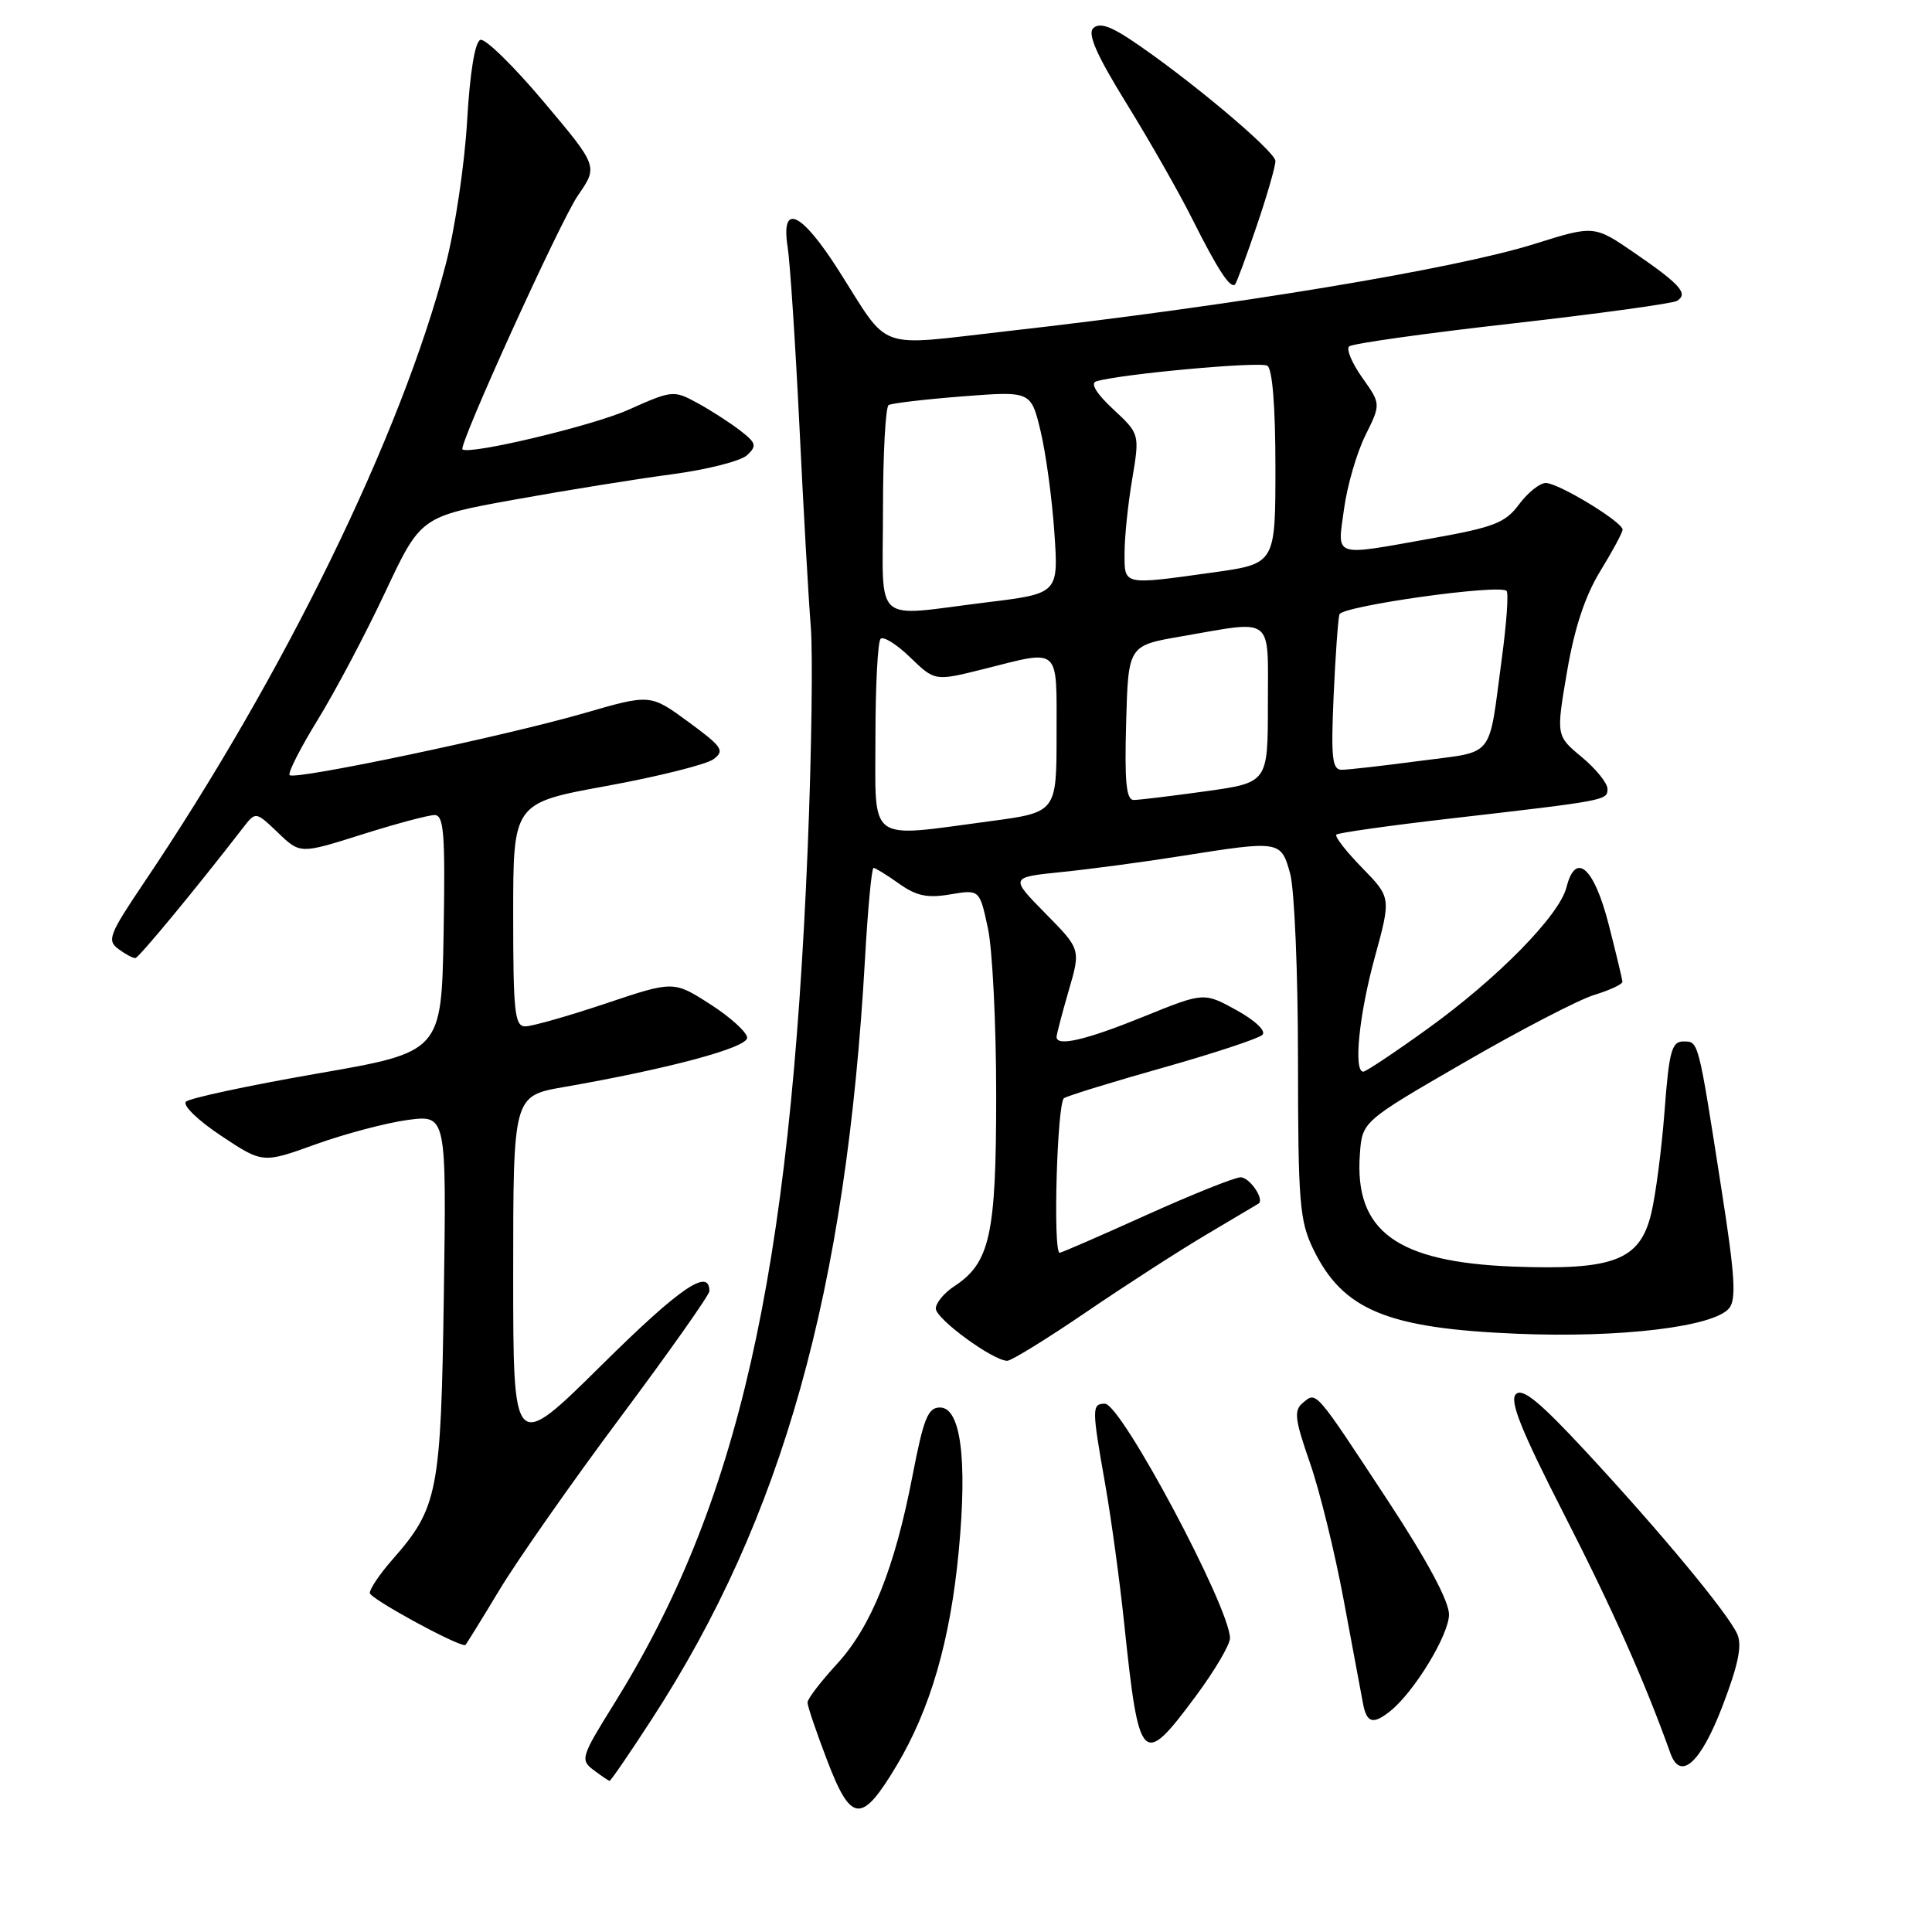 <?xml version="1.0" encoding="UTF-8" standalone="no"?>
<!DOCTYPE svg PUBLIC "-//W3C//DTD SVG 1.1//EN" "http://www.w3.org/Graphics/SVG/1.1/DTD/svg11.dtd" >
<svg xmlns="http://www.w3.org/2000/svg" xmlns:xlink="http://www.w3.org/1999/xlink" version="1.1" viewBox="0 0 256 256">
 <g >
 <path fill="currentColor"
d=" M 118.78 233.99 C 123.28 226.48 125.92 217.37 127.04 205.50 C 128.19 193.32 127.30 186.50 124.55 186.50 C 122.96 186.50 122.38 187.94 120.92 195.50 C 118.55 207.83 115.44 215.56 110.86 220.53 C 108.74 222.84 107.00 225.11 107.00 225.59 C 107.00 226.07 108.17 229.53 109.61 233.28 C 112.78 241.59 114.17 241.69 118.78 233.99 Z  M 86.40 227.75 C 103.71 201.10 112.13 171.03 114.62 127.01 C 114.99 120.40 115.50 115.00 115.75 115.00 C 115.99 115.00 117.51 115.94 119.12 117.08 C 121.41 118.72 122.88 119.03 125.92 118.51 C 129.80 117.86 129.80 117.86 130.90 122.98 C 131.51 125.79 132.00 135.77 132.00 145.15 C 132.00 163.65 131.19 167.34 126.41 170.46 C 125.09 171.33 124.00 172.65 124.00 173.39 C 124.00 174.77 131.65 180.35 133.48 180.31 C 134.04 180.29 138.78 177.37 144.00 173.81 C 149.22 170.25 156.43 165.61 160.00 163.50 C 163.57 161.39 166.62 159.58 166.77 159.48 C 167.58 158.92 165.58 156.00 164.39 156.00 C 163.61 156.00 158.00 158.25 151.90 161.00 C 145.81 163.75 140.64 166.00 140.41 166.00 C 139.50 166.00 140.07 146.08 140.99 145.51 C 141.54 145.17 147.48 143.34 154.19 141.45 C 160.91 139.55 166.80 137.60 167.28 137.12 C 167.79 136.61 166.33 135.23 163.84 133.85 C 159.52 131.47 159.52 131.47 151.51 134.72 C 143.89 137.81 140.00 138.72 140.00 137.40 C 140.00 137.08 140.72 134.33 141.60 131.29 C 143.21 125.78 143.21 125.78 138.51 121.02 C 133.82 116.25 133.82 116.25 140.66 115.55 C 144.42 115.17 151.55 114.22 156.50 113.43 C 169.63 111.35 169.73 111.37 170.95 115.75 C 171.52 117.81 171.99 128.92 171.99 140.43 C 172.00 159.31 172.20 161.77 174.00 165.49 C 177.92 173.59 183.77 176.02 201.04 176.73 C 214.72 177.30 227.08 175.81 229.11 173.36 C 230.09 172.19 229.89 168.98 228.12 157.69 C 225.00 137.65 225.09 138.00 223.05 138.00 C 221.51 138.00 221.16 139.29 220.56 147.25 C 220.17 152.34 219.37 158.46 218.78 160.86 C 217.27 167.01 213.80 168.33 200.53 167.83 C 185.05 167.23 179.45 163.13 180.19 152.94 C 180.50 148.60 180.50 148.60 194.00 140.79 C 201.43 136.49 209.19 132.46 211.25 131.83 C 213.31 131.20 214.99 130.42 214.98 130.09 C 214.96 129.77 214.15 126.35 213.16 122.50 C 211.22 114.92 208.78 112.76 207.57 117.56 C 206.64 121.29 198.45 129.63 189.16 136.32 C 184.82 139.45 180.99 142.00 180.64 142.00 C 179.32 142.00 180.08 134.46 182.17 126.83 C 184.33 118.93 184.33 118.93 180.48 114.98 C 178.36 112.81 176.83 110.84 177.07 110.59 C 177.32 110.35 184.04 109.40 192.01 108.48 C 212.92 106.07 213.00 106.06 213.00 104.53 C 213.00 103.77 211.47 101.88 209.60 100.32 C 206.19 97.50 206.19 97.50 207.64 89.00 C 208.63 83.20 210.03 78.97 212.04 75.68 C 213.67 73.03 215.00 70.56 215.00 70.18 C 215.00 69.16 206.51 64.00 204.83 64.00 C 204.03 64.00 202.44 65.27 201.29 66.82 C 199.48 69.27 197.99 69.86 189.80 71.32 C 176.42 73.71 177.20 73.97 178.09 67.45 C 178.50 64.40 179.77 60.01 180.91 57.71 C 182.98 53.53 182.98 53.53 180.51 50.05 C 179.15 48.13 178.36 46.27 178.77 45.90 C 179.17 45.53 188.88 44.16 200.34 42.87 C 211.80 41.57 221.65 40.22 222.22 39.86 C 223.74 38.92 222.67 37.70 216.65 33.56 C 211.24 29.84 211.24 29.84 203.37 32.31 C 192.76 35.65 163.30 40.52 133.54 43.87 C 115.73 45.88 118.07 46.72 111.07 35.75 C 106.14 28.02 103.44 26.81 104.37 32.75 C 104.69 34.81 105.39 45.50 105.93 56.50 C 106.46 67.50 107.14 79.42 107.43 83.00 C 107.72 86.58 107.54 99.85 107.02 112.50 C 104.69 169.17 97.85 199.31 81.34 225.81 C 77.00 232.78 76.87 233.19 78.64 234.53 C 79.66 235.30 80.62 235.95 80.77 235.97 C 80.92 235.99 83.46 232.29 86.40 227.75 Z  M 228.26 226.01 C 230.35 220.54 230.86 218.00 230.19 216.51 C 228.92 213.72 220.10 203.09 210.26 192.47 C 204.03 185.75 201.74 183.86 200.86 184.74 C 199.99 185.61 201.55 189.51 207.27 200.70 C 213.65 213.17 217.93 222.79 221.34 232.32 C 222.67 236.05 225.37 233.59 228.26 226.01 Z  M 158.40 224.81 C 160.93 221.41 162.99 217.92 162.98 217.06 C 162.93 212.94 148.56 186.00 146.41 186.00 C 144.66 186.00 144.66 186.57 146.45 196.70 C 147.24 201.21 148.38 209.53 148.97 215.20 C 150.93 233.86 151.36 234.29 158.40 224.81 Z  M 184.19 226.75 C 187.37 224.23 192.00 216.62 192.00 213.93 C 192.00 212.16 189.11 206.77 183.89 198.83 C 174.16 184.03 174.46 184.37 172.65 185.87 C 171.42 186.89 171.55 188.01 173.57 193.82 C 174.87 197.54 176.88 205.74 178.05 212.04 C 179.22 218.34 180.37 224.51 180.61 225.75 C 181.10 228.31 181.94 228.54 184.19 226.75 Z  M 66.13 210.75 C 68.53 206.76 75.78 196.41 82.25 187.74 C 88.71 179.08 94.00 171.58 94.00 171.08 C 94.00 167.94 90.10 170.61 79.75 180.85 C 68.00 192.47 68.00 192.47 68.00 168.84 C 68.00 145.21 68.00 145.21 74.71 144.04 C 88.60 141.62 99.00 138.83 99.00 137.51 C 99.00 136.80 96.81 134.80 94.13 133.08 C 89.25 129.95 89.25 129.95 80.23 132.98 C 75.27 134.64 70.48 136.00 69.60 136.00 C 68.20 136.00 68.00 134.11 68.00 121.20 C 68.00 106.40 68.00 106.40 80.40 104.14 C 87.22 102.89 93.57 101.30 94.52 100.61 C 96.07 99.47 95.74 98.98 91.21 95.65 C 86.17 91.96 86.17 91.96 77.43 94.49 C 66.94 97.53 39.06 103.40 38.38 102.71 C 38.11 102.44 39.79 99.13 42.11 95.36 C 44.43 91.59 48.45 83.99 51.04 78.47 C 55.75 68.45 55.75 68.45 68.13 66.21 C 74.93 64.98 84.33 63.47 89.00 62.85 C 93.67 62.23 98.17 61.09 99.00 60.31 C 100.32 59.07 100.21 58.68 98.00 56.99 C 96.62 55.94 94.08 54.30 92.34 53.36 C 89.27 51.69 89.03 51.72 83.26 54.30 C 78.59 56.40 62.32 60.28 61.28 59.55 C 60.68 59.13 74.28 29.20 76.59 25.88 C 79.25 22.04 79.25 22.04 72.03 13.47 C 68.06 8.75 64.29 5.07 63.66 5.28 C 62.93 5.52 62.27 9.58 61.89 16.08 C 61.56 21.81 60.29 30.32 59.07 35.00 C 53.20 57.57 37.67 89.39 19.05 117.00 C 14.46 123.82 14.15 124.61 15.69 125.75 C 16.62 126.44 17.63 126.98 17.94 126.95 C 18.41 126.90 26.01 117.70 32.19 109.70 C 33.88 107.51 33.88 107.51 36.83 110.33 C 39.77 113.16 39.77 113.16 47.94 110.58 C 52.43 109.16 56.77 108.00 57.58 108.00 C 58.82 108.00 59.01 110.41 58.78 123.70 C 58.50 139.40 58.50 139.40 42.00 142.26 C 32.92 143.84 25.11 145.51 24.64 145.98 C 24.16 146.45 26.23 148.46 29.29 150.49 C 34.81 154.16 34.81 154.16 41.85 151.62 C 45.72 150.23 51.20 148.78 54.02 148.40 C 59.16 147.72 59.16 147.72 58.81 171.61 C 58.43 197.78 58.04 199.77 52.00 206.65 C 50.35 208.53 49.00 210.52 49.00 211.08 C 49.00 211.80 60.31 217.99 61.64 218.00 C 61.71 218.00 63.73 214.74 66.13 210.75 Z  M 166.50 29.99 C 167.88 25.95 169.00 22.06 169.00 21.34 C 169.00 20.04 157.11 10.09 149.71 5.19 C 147.01 3.40 145.61 2.99 144.85 3.75 C 144.08 4.52 145.36 7.39 149.28 13.73 C 152.31 18.63 156.24 25.53 158.01 29.07 C 161.36 35.75 163.03 38.30 163.65 37.69 C 163.85 37.49 165.13 34.02 166.50 29.99 Z  M 116.00 97.67 C 116.00 90.88 116.31 85.03 116.68 84.65 C 117.06 84.27 118.83 85.38 120.62 87.12 C 123.88 90.27 123.88 90.27 130.39 88.64 C 140.60 86.07 140.00 85.53 140.00 97.32 C 140.00 107.64 140.00 107.64 131.14 108.82 C 114.78 111.00 116.00 111.89 116.00 97.67 Z  M 149.22 95.77 C 149.50 85.54 149.50 85.54 156.50 84.33 C 168.95 82.18 168.00 81.43 168.00 93.35 C 168.00 103.70 168.00 103.70 159.75 104.85 C 155.21 105.48 150.92 106.00 150.22 106.00 C 149.23 106.00 149.00 103.58 149.22 95.77 Z  M 176.71 92.25 C 176.95 86.89 177.30 82.01 177.48 81.41 C 177.82 80.30 198.70 77.36 199.63 78.30 C 199.91 78.58 199.63 82.56 199.01 87.15 C 197.18 100.81 198.23 99.48 188.16 100.82 C 183.27 101.47 178.60 102.00 177.78 102.00 C 176.52 102.00 176.35 100.44 176.71 92.25 Z  M 117.00 67.56 C 117.00 60.17 117.34 53.92 117.75 53.67 C 118.16 53.43 122.58 52.91 127.56 52.52 C 136.61 51.82 136.61 51.82 137.89 57.16 C 138.59 60.10 139.41 66.13 139.71 70.57 C 140.26 78.65 140.26 78.65 130.69 79.82 C 115.41 81.70 117.00 83.12 117.00 67.56 Z  M 149.01 73.25 C 149.01 71.19 149.46 66.80 150.02 63.50 C 151.02 57.50 151.02 57.50 147.50 54.22 C 145.31 52.19 144.45 50.80 145.24 50.54 C 148.27 49.58 166.96 47.86 167.93 48.46 C 168.60 48.87 169.00 53.89 169.00 61.91 C 169.00 74.70 169.00 74.70 160.75 75.85 C 148.70 77.53 149.00 77.60 149.01 73.25 Z "/>
</g>
</svg>